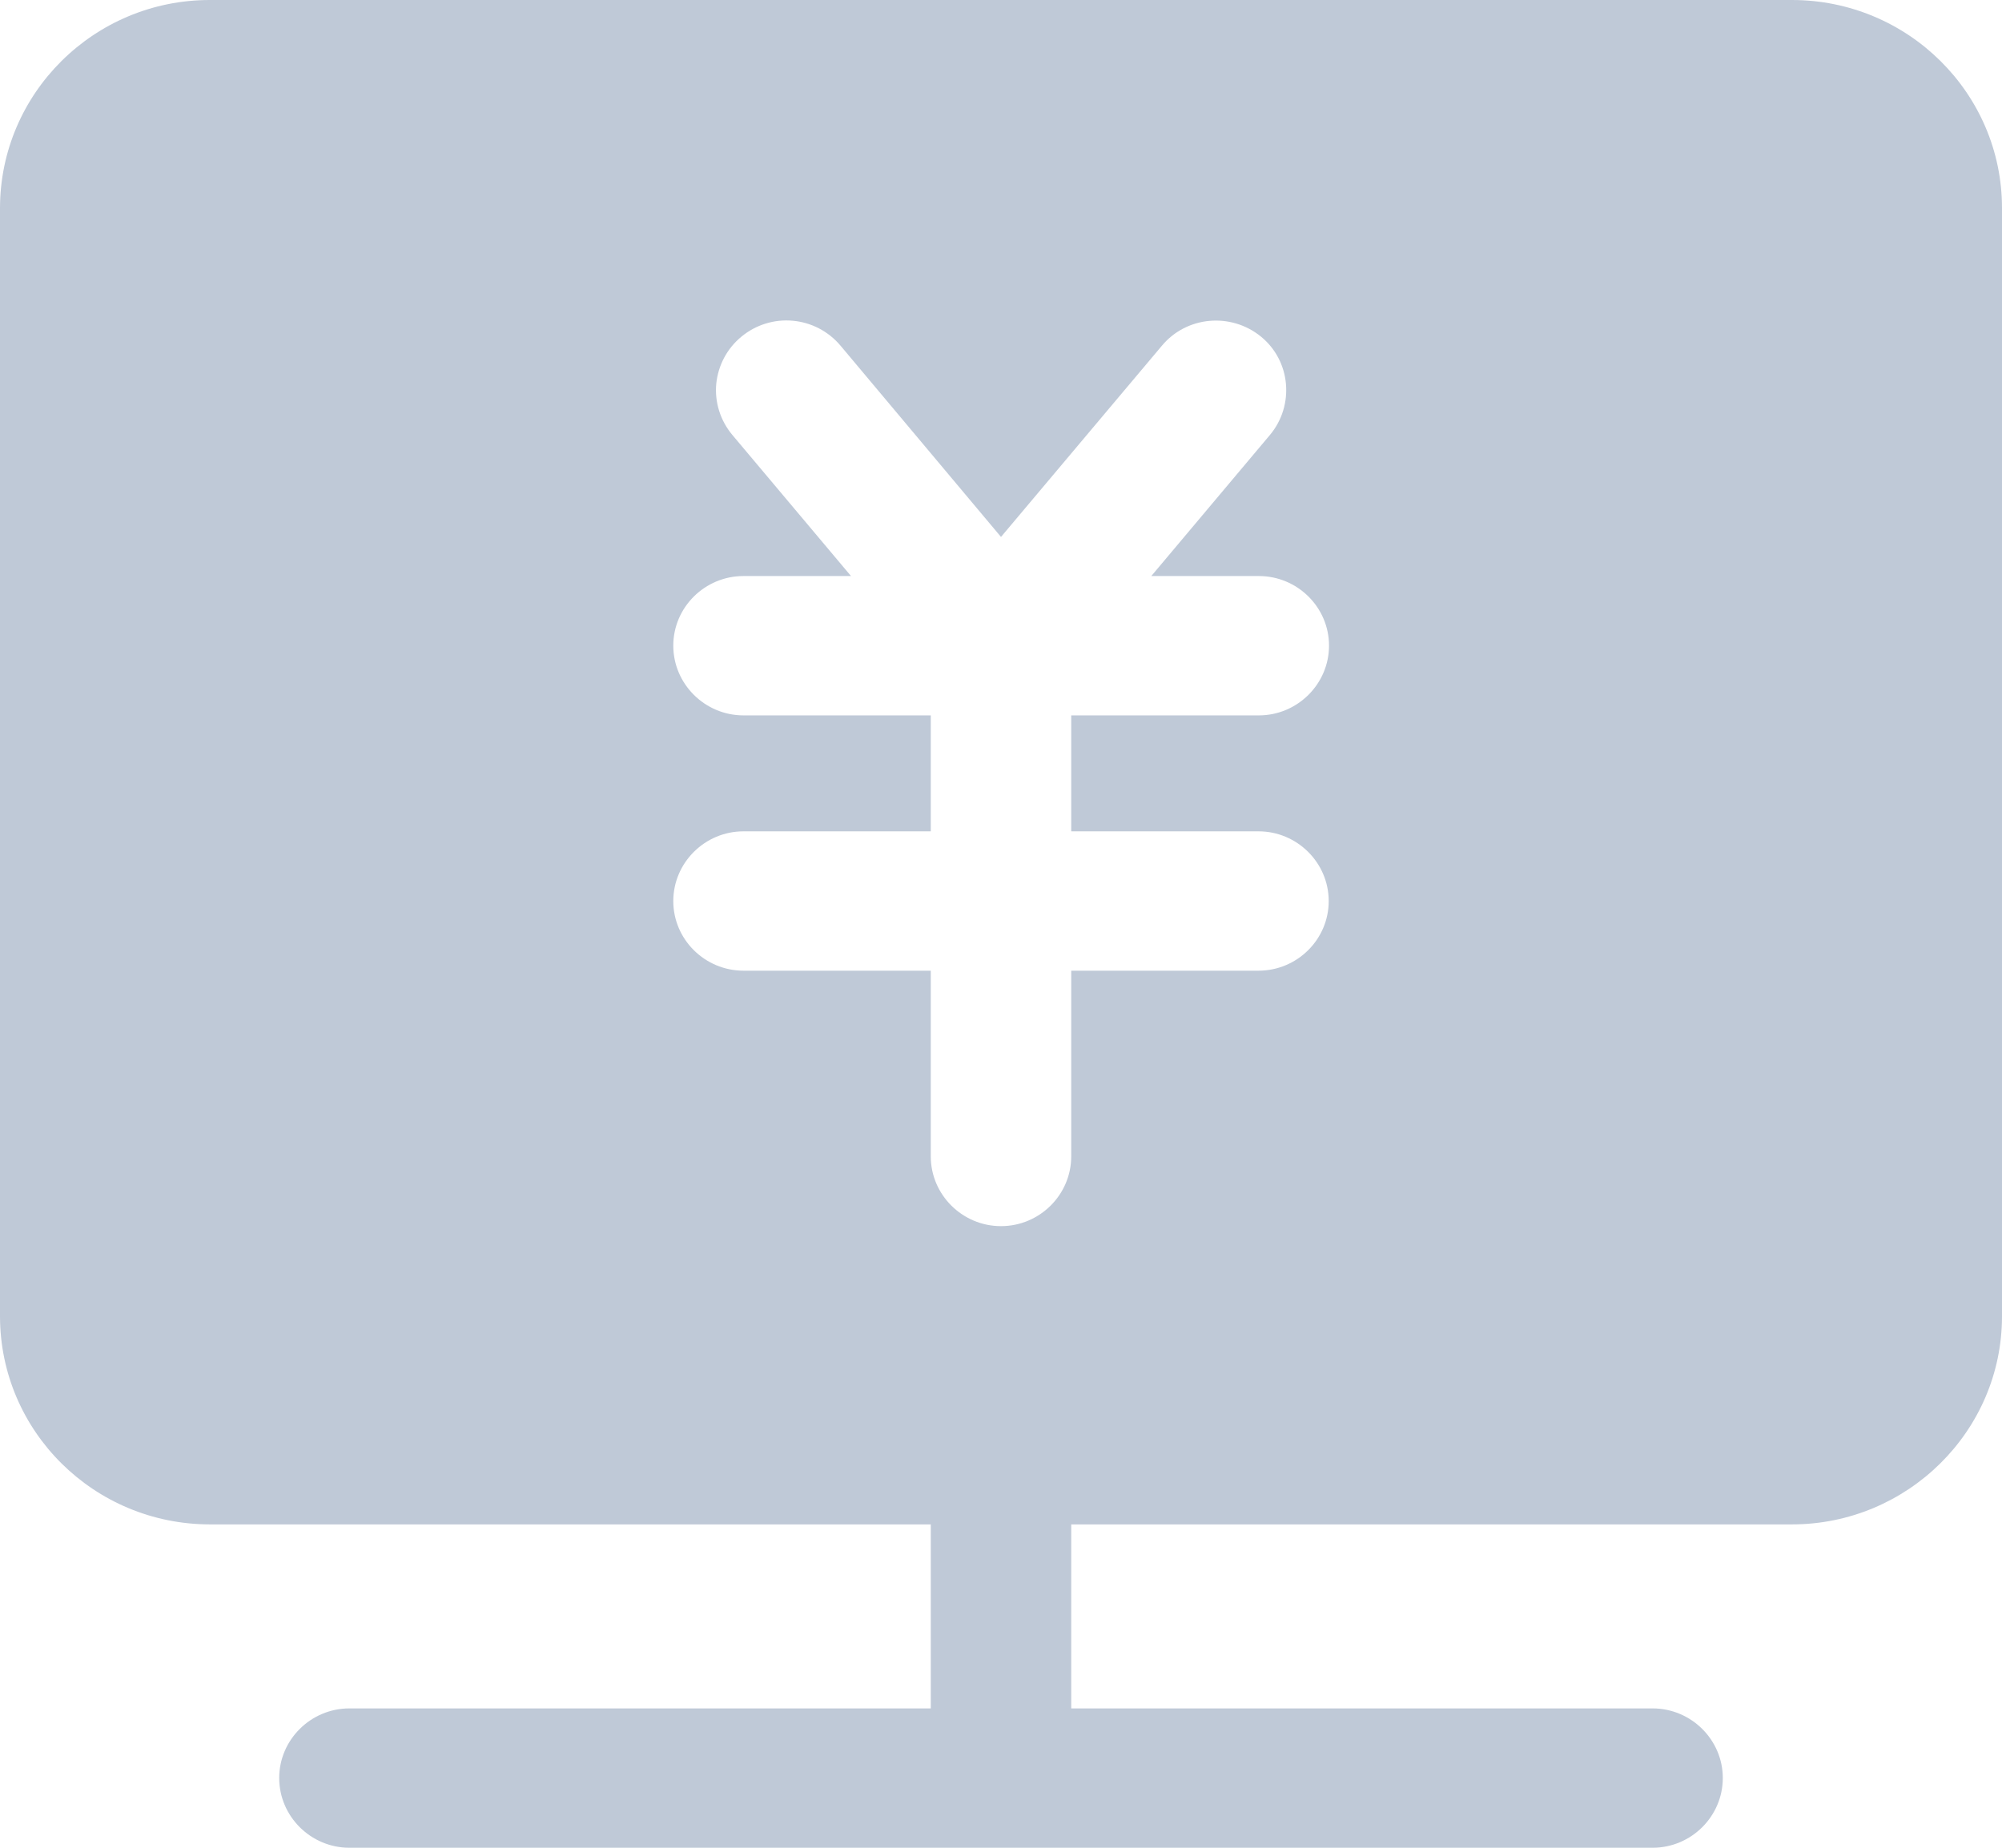 <?xml version="1.0" encoding="UTF-8"?>
<svg width="13px" height="12px" viewBox="0 0 13 12" version="1.1" xmlns="http://www.w3.org/2000/svg" xmlns:xlink="http://www.w3.org/1999/xlink">
    <title>专项借款/默认icon</title>
    <g id="页面-1" stroke="none" stroke-width="1" fill="none" fill-rule="evenodd">
        <g id="融资查询-政府专项债" transform="translate(-40, -405)" fill="#BFC9D7" fill-rule="nonzero">
            <g id="二级菜单/默认备份-4" transform="translate(0, 384)">
                <g id="组-3" transform="translate(40, 16)">
                    <g id="专项借款/默认icon" transform="translate(0, 5)">
                        <path d="M11.636,0 L1.362,0 C0.611,0 0,0.606 0,1.353 L0,8.549 C0.001,9.295 0.61,9.899 1.362,9.9 L6.044,9.9 L6.044,11.095 L2.269,11.095 C2.018,11.095 1.813,11.299 1.813,11.547 C1.813,11.796 2.018,12 2.269,12 L10.731,12 C10.982,12 11.187,11.796 11.187,11.547 C11.187,11.299 10.982,11.095 10.731,11.095 L6.956,11.095 L6.956,9.9 L11.636,9.9 C12.386,9.9 13,9.294 13,8.549 L13,1.351 C13,0.606 12.389,0 11.636,0 Z M8.172,5.399 C8.423,5.399 8.628,5.603 8.628,5.852 C8.628,6.101 8.423,6.304 8.172,6.304 L6.956,6.304 L6.956,7.51 C6.956,7.759 6.751,7.963 6.5,7.963 C6.249,7.963 6.044,7.759 6.044,7.51 L6.044,6.304 L4.828,6.304 C4.577,6.304 4.372,6.101 4.372,5.852 C4.372,5.603 4.577,5.399 4.828,5.399 L6.044,5.399 L6.044,4.646 L4.828,4.646 C4.577,4.646 4.372,4.442 4.372,4.193 C4.372,3.944 4.577,3.741 4.828,3.741 L5.526,3.741 L4.755,2.824 C4.678,2.732 4.64,2.613 4.651,2.493 C4.663,2.373 4.721,2.263 4.815,2.186 C4.908,2.109 5.028,2.072 5.148,2.083 C5.269,2.094 5.38,2.152 5.458,2.245 L6.5,3.487 L7.545,2.245 C7.706,2.052 7.994,2.028 8.188,2.186 C8.382,2.344 8.407,2.632 8.247,2.824 L7.476,3.741 L8.174,3.741 C8.425,3.741 8.63,3.944 8.63,4.193 C8.63,4.442 8.425,4.646 8.174,4.646 L6.956,4.646 L6.956,5.399 L8.172,5.399 Z" id="形状"></path>
                    </g>
                </g>
            </g>
        </g>
    </g>
</svg>